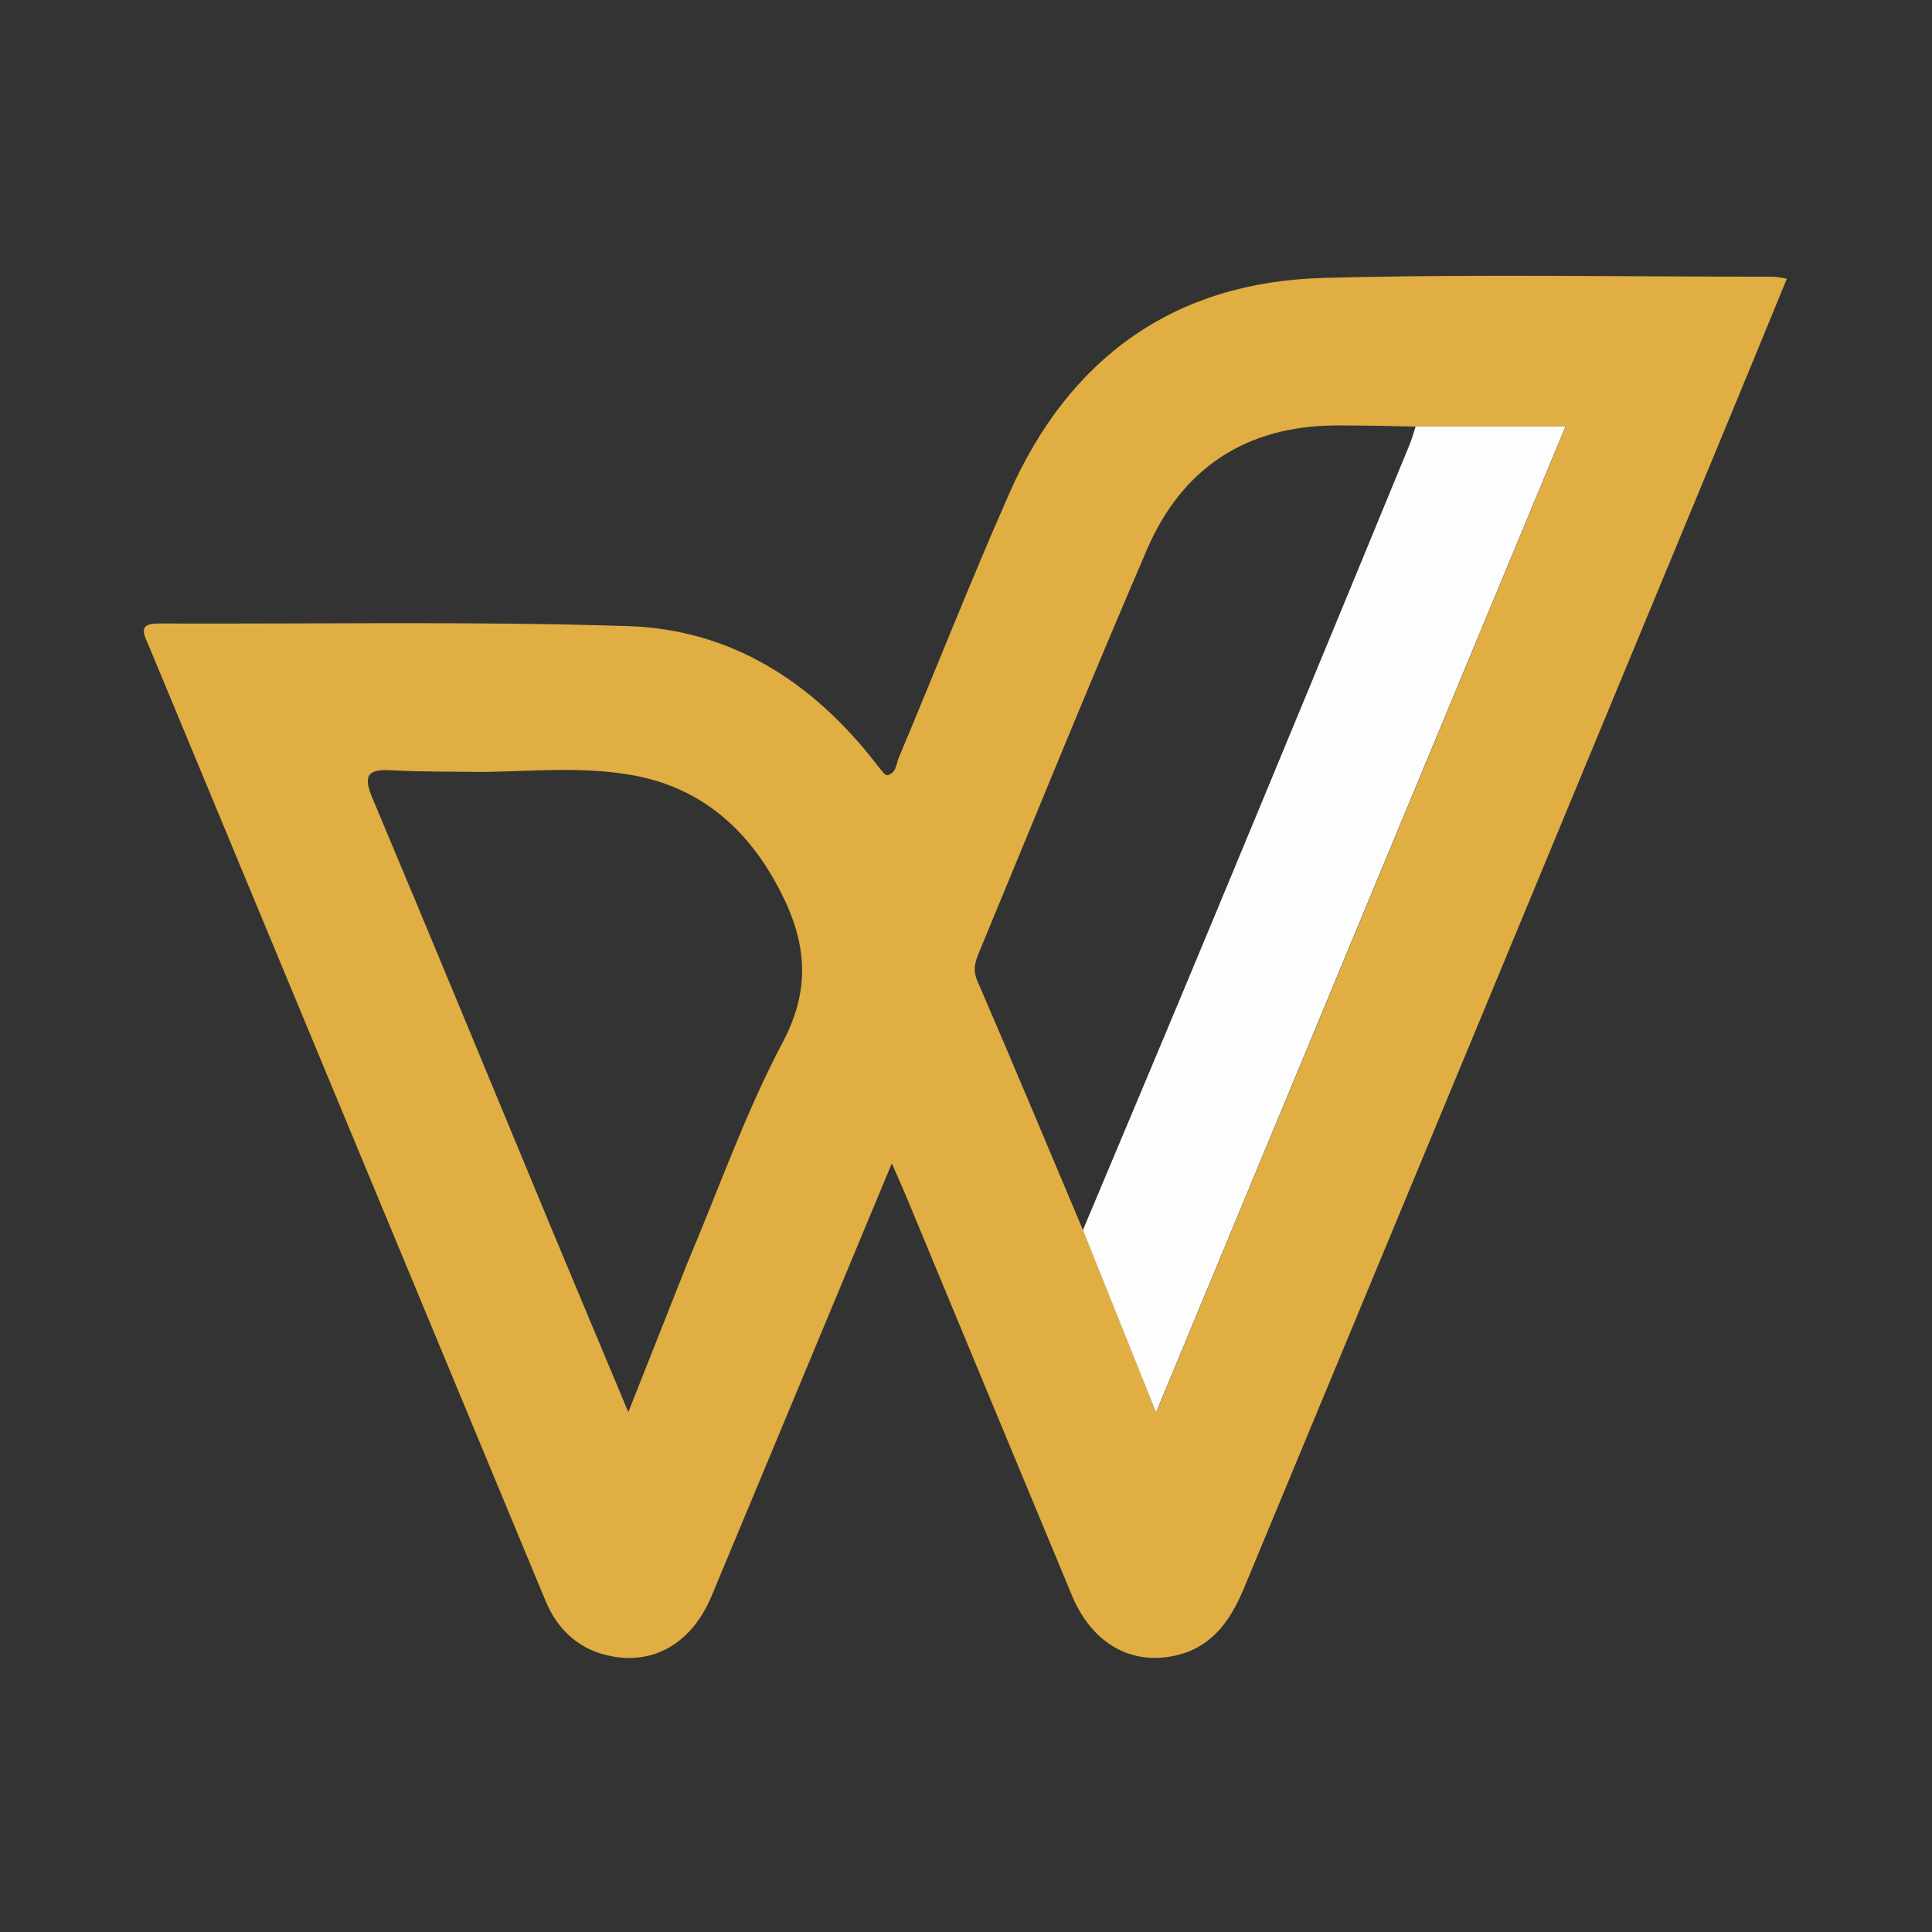 <svg width="32" height="32" viewBox="0 0 32 32" fill="none" xmlns="http://www.w3.org/2000/svg">
<rect x="0" y="0" width="32" height="32" fill="#333333" stroke="none"/>
<path d="M14.771 19.27C13.75 21.72 12.77 24.08 11.785 26.437C11.47 27.191 10.863 27.563 10.154 27.437C9.614 27.342 9.244 27.016 9.035 26.513C6.845 21.24 4.654 15.967 2.463 10.693C2.391 10.518 2.265 10.325 2.623 10.327C5.216 10.337 7.809 10.288 10.399 10.37C12.107 10.424 13.452 11.292 14.496 12.63C14.544 12.691 14.591 12.753 14.643 12.813C14.657 12.824 14.672 12.834 14.689 12.841C14.845 12.813 14.841 12.66 14.884 12.556C15.495 11.102 16.073 9.634 16.708 8.192C17.703 5.926 19.449 4.668 21.927 4.603C24.406 4.537 26.89 4.584 29.372 4.583C29.447 4.589 29.522 4.6 29.596 4.616C29.234 5.495 28.884 6.353 28.528 7.209C25.891 13.575 23.25 19.94 20.604 26.306C20.363 26.885 20.034 27.326 19.385 27.438C18.679 27.559 18.07 27.182 17.757 26.431C16.836 24.217 15.916 22.002 14.998 19.788C14.939 19.645 14.874 19.505 14.771 19.27ZM11.392 20.902C11.909 19.685 12.348 18.427 12.965 17.262C13.476 16.297 13.331 15.486 12.845 14.613C12.304 13.641 11.524 13.013 10.421 12.83C9.622 12.697 8.813 12.774 8.009 12.786C7.504 12.779 6.997 12.786 6.491 12.759C6.061 12.731 6.017 12.866 6.177 13.24C7.169 15.596 8.142 17.961 9.124 20.323C9.533 21.306 9.946 22.287 10.407 23.389L11.392 20.902ZM17.94 20.373C18.326 21.336 18.712 22.3 19.151 23.392C21.447 17.861 23.682 12.48 25.932 7.065H23.447C23.004 7.058 22.562 7.044 22.118 7.047C20.635 7.056 19.577 7.756 18.998 9.101C18.049 11.303 17.149 13.525 16.229 15.743C16.163 15.902 16.103 16.048 16.184 16.237C16.777 17.61 17.355 18.993 17.937 20.373H17.94Z" fill="#E0AE42"/>
<path d="M17.937 20.373C18.65 18.675 19.366 16.98 20.072 15.28C21.167 12.648 22.257 10.014 23.342 7.377C23.384 7.276 23.413 7.17 23.447 7.065H25.929C23.679 12.483 21.442 17.861 19.148 23.392C18.71 22.3 18.323 21.336 17.937 20.373Z" fill="#FCFDFC"/>
</svg>

